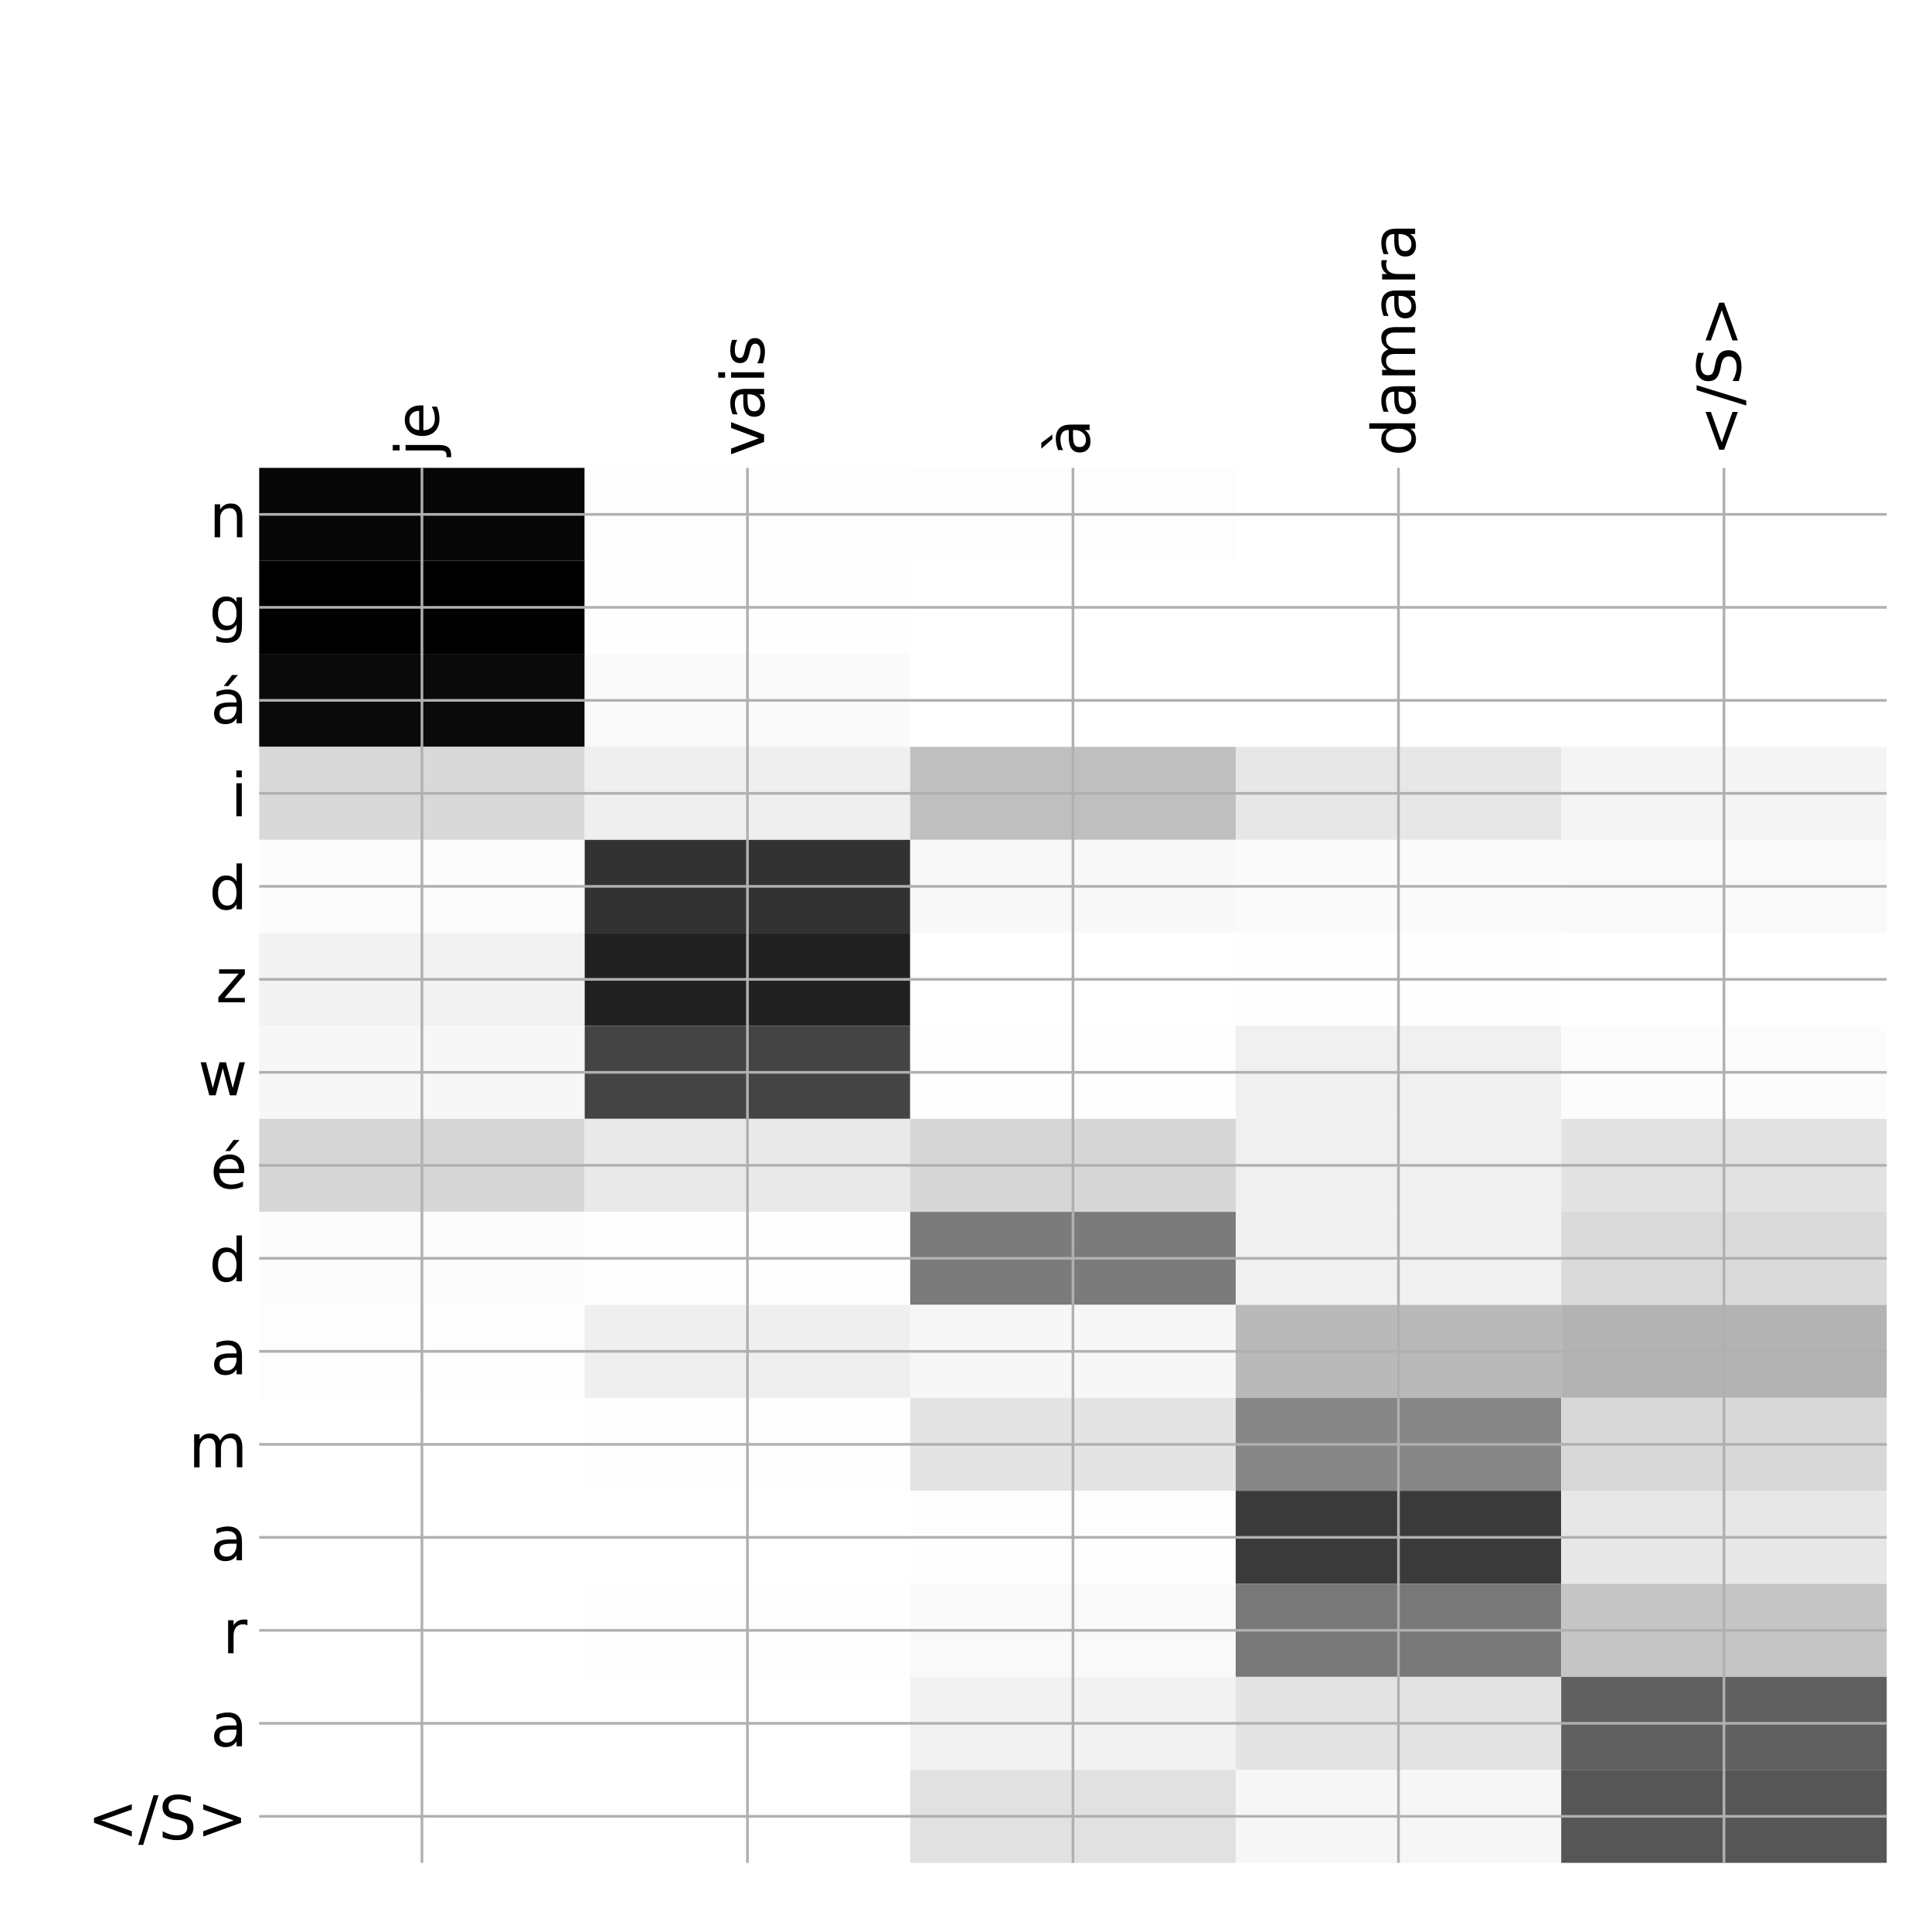 <?xml version="1.0" encoding="utf-8" standalone="no"?>
<!DOCTYPE svg PUBLIC "-//W3C//DTD SVG 1.1//EN"
  "http://www.w3.org/Graphics/SVG/1.1/DTD/svg11.dtd">
<!-- Created with matplotlib (http://matplotlib.org/) -->
<svg height="576pt" version="1.1" viewBox="0 0 576 576" width="576pt" xmlns="http://www.w3.org/2000/svg" xmlns:xlink="http://www.w3.org/1999/xlink">
 <defs>
  <style type="text/css">
*{stroke-linecap:butt;stroke-linejoin:round;}
  </style>
 </defs>
 <g id="figure_1">
  <g id="patch_1">
   <path d="M 0 576 
L 576 576 
L 576 0 
L 0 0 
z
" style="fill:#ffffff;"/>
  </g>
  <g id="axes_1">
   <g id="PolyCollection_1">
    <path clip-path="url(#pb9d74b234a)" d="M 77.275 139.483 
L 77.275 167.21 
L 174.32 167.21 
L 174.32 139.483 
L 77.275 139.483 
z
" style="fill:#070707;"/>
    <path clip-path="url(#pb9d74b234a)" d="M 174.32 139.483 
L 174.32 167.21 
L 271.365 167.21 
L 271.365 139.483 
L 174.32 139.483 
z
" style="fill:#fefefe;"/>
    <path clip-path="url(#pb9d74b234a)" d="M 271.365 139.483 
L 271.365 167.21 
L 368.41 167.21 
L 368.41 139.483 
L 271.365 139.483 
z
" style="fill:#fdfdfd;"/>
    <path clip-path="url(#pb9d74b234a)" d="M 368.41 139.483 
L 368.41 167.21 
L 465.455 167.21 
L 465.455 139.483 
L 368.41 139.483 
z
" style="fill:#ffffff;"/>
    <path clip-path="url(#pb9d74b234a)" d="M 465.455 139.483 
L 465.455 167.21 
L 562.5 167.21 
L 562.5 139.483 
L 465.455 139.483 
z
" style="fill:#ffffff;"/>
    <path clip-path="url(#pb9d74b234a)" d="M 77.275 167.21 
L 77.275 194.937 
L 174.32 194.937 
L 174.32 167.21 
L 77.275 167.21 
z
"/>
    <path clip-path="url(#pb9d74b234a)" d="M 174.32 167.21 
L 174.32 194.937 
L 271.365 194.937 
L 271.365 167.21 
L 174.32 167.21 
z
" style="fill:#fefefe;"/>
    <path clip-path="url(#pb9d74b234a)" d="M 271.365 167.21 
L 271.365 194.937 
L 368.41 194.937 
L 368.41 167.21 
L 271.365 167.21 
z
" style="fill:#ffffff;"/>
    <path clip-path="url(#pb9d74b234a)" d="M 368.41 167.21 
L 368.41 194.937 
L 465.455 194.937 
L 465.455 167.21 
L 368.41 167.21 
z
" style="fill:#ffffff;"/>
    <path clip-path="url(#pb9d74b234a)" d="M 465.455 167.21 
L 465.455 194.937 
L 562.5 194.937 
L 562.5 167.21 
L 465.455 167.21 
z
" style="fill:#ffffff;"/>
    <path clip-path="url(#pb9d74b234a)" d="M 77.275 194.937 
L 77.275 222.663 
L 174.32 222.663 
L 174.32 194.937 
L 77.275 194.937 
z
" style="fill:#0a0a0a;"/>
    <path clip-path="url(#pb9d74b234a)" d="M 174.32 194.937 
L 174.32 222.663 
L 271.365 222.663 
L 271.365 194.937 
L 174.32 194.937 
z
" style="fill:#fafafa;"/>
    <path clip-path="url(#pb9d74b234a)" d="M 271.365 194.937 
L 271.365 222.663 
L 368.41 222.663 
L 368.41 194.937 
L 271.365 194.937 
z
" style="fill:#ffffff;"/>
    <path clip-path="url(#pb9d74b234a)" d="M 368.41 194.937 
L 368.41 222.663 
L 465.455 222.663 
L 465.455 194.937 
L 368.41 194.937 
z
" style="fill:#ffffff;"/>
    <path clip-path="url(#pb9d74b234a)" d="M 465.455 194.937 
L 465.455 222.663 
L 562.5 222.663 
L 562.5 194.937 
L 465.455 194.937 
z
" style="fill:#ffffff;"/>
    <path clip-path="url(#pb9d74b234a)" d="M 77.275 222.663 
L 77.275 250.39 
L 174.32 250.39 
L 174.32 222.663 
L 77.275 222.663 
z
" style="fill:#d9d9d9;"/>
    <path clip-path="url(#pb9d74b234a)" d="M 174.32 222.663 
L 174.32 250.39 
L 271.365 250.39 
L 271.365 222.663 
L 174.32 222.663 
z
" style="fill:#efefef;"/>
    <path clip-path="url(#pb9d74b234a)" d="M 271.365 222.663 
L 271.365 250.39 
L 368.41 250.39 
L 368.41 222.663 
L 271.365 222.663 
z
" style="fill:#bfbfbf;"/>
    <path clip-path="url(#pb9d74b234a)" d="M 368.41 222.663 
L 368.41 250.39 
L 465.455 250.39 
L 465.455 222.663 
L 368.41 222.663 
z
" style="fill:#e7e7e7;"/>
    <path clip-path="url(#pb9d74b234a)" d="M 465.455 222.663 
L 465.455 250.39 
L 562.5 250.39 
L 562.5 222.663 
L 465.455 222.663 
z
" style="fill:#f4f4f4;"/>
    <path clip-path="url(#pb9d74b234a)" d="M 77.275 250.39 
L 77.275 278.117 
L 174.32 278.117 
L 174.32 250.39 
L 77.275 250.39 
z
" style="fill:#fcfcfc;"/>
    <path clip-path="url(#pb9d74b234a)" d="M 174.32 250.39 
L 174.32 278.117 
L 271.365 278.117 
L 271.365 250.39 
L 174.32 250.39 
z
" style="fill:#323232;"/>
    <path clip-path="url(#pb9d74b234a)" d="M 271.365 250.39 
L 271.365 278.117 
L 368.41 278.117 
L 368.41 250.39 
L 271.365 250.39 
z
" style="fill:#f8f8f8;"/>
    <path clip-path="url(#pb9d74b234a)" d="M 368.41 250.39 
L 368.41 278.117 
L 465.455 278.117 
L 465.455 250.39 
L 368.41 250.39 
z
" style="fill:#fafafa;"/>
    <path clip-path="url(#pb9d74b234a)" d="M 465.455 250.39 
L 465.455 278.117 
L 562.5 278.117 
L 562.5 250.39 
L 465.455 250.39 
z
" style="fill:#f9f9f9;"/>
    <path clip-path="url(#pb9d74b234a)" d="M 77.275 278.117 
L 77.275 305.844 
L 174.32 305.844 
L 174.32 278.117 
L 77.275 278.117 
z
" style="fill:#f2f2f2;"/>
    <path clip-path="url(#pb9d74b234a)" d="M 174.32 278.117 
L 174.32 305.844 
L 271.365 305.844 
L 271.365 278.117 
L 174.32 278.117 
z
" style="fill:#212121;"/>
    <path clip-path="url(#pb9d74b234a)" d="M 271.365 278.117 
L 271.365 305.844 
L 368.41 305.844 
L 368.41 278.117 
L 271.365 278.117 
z
" style="fill:#ffffff;"/>
    <path clip-path="url(#pb9d74b234a)" d="M 368.41 278.117 
L 368.41 305.844 
L 465.455 305.844 
L 465.455 278.117 
L 368.41 278.117 
z
" style="fill:#fefefe;"/>
    <path clip-path="url(#pb9d74b234a)" d="M 465.455 278.117 
L 465.455 305.844 
L 562.5 305.844 
L 562.5 278.117 
L 465.455 278.117 
z
" style="fill:#ffffff;"/>
    <path clip-path="url(#pb9d74b234a)" d="M 77.275 305.844 
L 77.275 333.57 
L 174.32 333.57 
L 174.32 305.844 
L 77.275 305.844 
z
" style="fill:#f7f7f7;"/>
    <path clip-path="url(#pb9d74b234a)" d="M 174.32 305.844 
L 174.32 333.57 
L 271.365 333.57 
L 271.365 305.844 
L 174.32 305.844 
z
" style="fill:#444444;"/>
    <path clip-path="url(#pb9d74b234a)" d="M 271.365 305.844 
L 271.365 333.57 
L 368.41 333.57 
L 368.41 305.844 
L 271.365 305.844 
z
" style="fill:#fefefe;"/>
    <path clip-path="url(#pb9d74b234a)" d="M 368.41 305.844 
L 368.41 333.57 
L 465.455 333.57 
L 465.455 305.844 
L 368.41 305.844 
z
" style="fill:#f0f0f0;"/>
    <path clip-path="url(#pb9d74b234a)" d="M 465.455 305.844 
L 465.455 333.57 
L 562.5 333.57 
L 562.5 305.844 
L 465.455 305.844 
z
" style="fill:#fcfcfc;"/>
    <path clip-path="url(#pb9d74b234a)" d="M 77.275 333.57 
L 77.275 361.297 
L 174.32 361.297 
L 174.32 333.57 
L 77.275 333.57 
z
" style="fill:#d6d6d6;"/>
    <path clip-path="url(#pb9d74b234a)" d="M 174.32 333.57 
L 174.32 361.297 
L 271.365 361.297 
L 271.365 333.57 
L 174.32 333.57 
z
" style="fill:#e9e9e9;"/>
    <path clip-path="url(#pb9d74b234a)" d="M 271.365 333.57 
L 271.365 361.297 
L 368.41 361.297 
L 368.41 333.57 
L 271.365 333.57 
z
" style="fill:#d6d6d6;"/>
    <path clip-path="url(#pb9d74b234a)" d="M 368.41 333.57 
L 368.41 361.297 
L 465.455 361.297 
L 465.455 333.57 
L 368.41 333.57 
z
" style="fill:#f0f0f0;"/>
    <path clip-path="url(#pb9d74b234a)" d="M 465.455 333.57 
L 465.455 361.297 
L 562.5 361.297 
L 562.5 333.57 
L 465.455 333.57 
z
" style="fill:#e2e2e2;"/>
    <path clip-path="url(#pb9d74b234a)" d="M 77.275 361.297 
L 77.275 389.024 
L 174.32 389.024 
L 174.32 361.297 
L 77.275 361.297 
z
" style="fill:#fcfcfc;"/>
    <path clip-path="url(#pb9d74b234a)" d="M 174.32 361.297 
L 174.32 389.024 
L 271.365 389.024 
L 271.365 361.297 
L 174.32 361.297 
z
" style="fill:#fefefe;"/>
    <path clip-path="url(#pb9d74b234a)" d="M 271.365 361.297 
L 271.365 389.024 
L 368.41 389.024 
L 368.41 361.297 
L 271.365 361.297 
z
" style="fill:#7b7b7b;"/>
    <path clip-path="url(#pb9d74b234a)" d="M 368.41 361.297 
L 368.41 389.024 
L 465.455 389.024 
L 465.455 361.297 
L 368.41 361.297 
z
" style="fill:#f0f0f0;"/>
    <path clip-path="url(#pb9d74b234a)" d="M 465.455 361.297 
L 465.455 389.024 
L 562.5 389.024 
L 562.5 361.297 
L 465.455 361.297 
z
" style="fill:#dadada;"/>
    <path clip-path="url(#pb9d74b234a)" d="M 77.275 389.024 
L 77.275 416.75 
L 174.32 416.75 
L 174.32 389.024 
L 77.275 389.024 
z
" style="fill:#fdfdfd;"/>
    <path clip-path="url(#pb9d74b234a)" d="M 174.32 389.024 
L 174.32 416.75 
L 271.365 416.75 
L 271.365 389.024 
L 174.32 389.024 
z
" style="fill:#efefef;"/>
    <path clip-path="url(#pb9d74b234a)" d="M 271.365 389.024 
L 271.365 416.75 
L 368.41 416.75 
L 368.41 389.024 
L 271.365 389.024 
z
" style="fill:#f7f7f7;"/>
    <path clip-path="url(#pb9d74b234a)" d="M 368.41 389.024 
L 368.41 416.75 
L 465.455 416.75 
L 465.455 389.024 
L 368.41 389.024 
z
" style="fill:#b9b9b9;"/>
    <path clip-path="url(#pb9d74b234a)" d="M 465.455 389.024 
L 465.455 416.75 
L 562.5 416.75 
L 562.5 389.024 
L 465.455 389.024 
z
" style="fill:#b3b3b3;"/>
    <path clip-path="url(#pb9d74b234a)" d="M 77.275 416.75 
L 77.275 444.477 
L 174.32 444.477 
L 174.32 416.75 
L 77.275 416.75 
z
" style="fill:#ffffff;"/>
    <path clip-path="url(#pb9d74b234a)" d="M 174.32 416.75 
L 174.32 444.477 
L 271.365 444.477 
L 271.365 416.75 
L 174.32 416.75 
z
" style="fill:#fefefe;"/>
    <path clip-path="url(#pb9d74b234a)" d="M 271.365 416.75 
L 271.365 444.477 
L 368.41 444.477 
L 368.41 416.75 
L 271.365 416.75 
z
" style="fill:#e4e4e4;"/>
    <path clip-path="url(#pb9d74b234a)" d="M 368.41 416.75 
L 368.41 444.477 
L 465.455 444.477 
L 465.455 416.75 
L 368.41 416.75 
z
" style="fill:#868686;"/>
    <path clip-path="url(#pb9d74b234a)" d="M 465.455 416.75 
L 465.455 444.477 
L 562.5 444.477 
L 562.5 416.75 
L 465.455 416.75 
z
" style="fill:#d8d8d8;"/>
    <path clip-path="url(#pb9d74b234a)" d="M 77.275 444.477 
L 77.275 472.204 
L 174.32 472.204 
L 174.32 444.477 
L 77.275 444.477 
z
" style="fill:#ffffff;"/>
    <path clip-path="url(#pb9d74b234a)" d="M 174.32 444.477 
L 174.32 472.204 
L 271.365 472.204 
L 271.365 444.477 
L 174.32 444.477 
z
" style="fill:#ffffff;"/>
    <path clip-path="url(#pb9d74b234a)" d="M 271.365 444.477 
L 271.365 472.204 
L 368.41 472.204 
L 368.41 444.477 
L 271.365 444.477 
z
" style="fill:#fdfdfd;"/>
    <path clip-path="url(#pb9d74b234a)" d="M 368.41 444.477 
L 368.41 472.204 
L 465.455 472.204 
L 465.455 444.477 
L 368.41 444.477 
z
" style="fill:#3a3a3a;"/>
    <path clip-path="url(#pb9d74b234a)" d="M 465.455 444.477 
L 465.455 472.204 
L 562.5 472.204 
L 562.5 444.477 
L 465.455 444.477 
z
" style="fill:#e7e7e7;"/>
    <path clip-path="url(#pb9d74b234a)" d="M 77.275 472.204 
L 77.275 499.931 
L 174.32 499.931 
L 174.32 472.204 
L 77.275 472.204 
z
" style="fill:#ffffff;"/>
    <path clip-path="url(#pb9d74b234a)" d="M 174.32 472.204 
L 174.32 499.931 
L 271.365 499.931 
L 271.365 472.204 
L 174.32 472.204 
z
" style="fill:#fefefe;"/>
    <path clip-path="url(#pb9d74b234a)" d="M 271.365 472.204 
L 271.365 499.931 
L 368.41 499.931 
L 368.41 472.204 
L 271.365 472.204 
z
" style="fill:#f9f9f9;"/>
    <path clip-path="url(#pb9d74b234a)" d="M 368.41 472.204 
L 368.41 499.931 
L 465.455 499.931 
L 465.455 472.204 
L 368.41 472.204 
z
" style="fill:#787878;"/>
    <path clip-path="url(#pb9d74b234a)" d="M 465.455 472.204 
L 465.455 499.931 
L 562.5 499.931 
L 562.5 472.204 
L 465.455 472.204 
z
" style="fill:#c5c5c5;"/>
    <path clip-path="url(#pb9d74b234a)" d="M 77.275 499.931 
L 77.275 527.657 
L 174.32 527.657 
L 174.32 499.931 
L 77.275 499.931 
z
" style="fill:#ffffff;"/>
    <path clip-path="url(#pb9d74b234a)" d="M 174.32 499.931 
L 174.32 527.657 
L 271.365 527.657 
L 271.365 499.931 
L 174.32 499.931 
z
" style="fill:#ffffff;"/>
    <path clip-path="url(#pb9d74b234a)" d="M 271.365 499.931 
L 271.365 527.657 
L 368.41 527.657 
L 368.41 499.931 
L 271.365 499.931 
z
" style="fill:#f2f2f2;"/>
    <path clip-path="url(#pb9d74b234a)" d="M 368.41 499.931 
L 368.41 527.657 
L 465.455 527.657 
L 465.455 499.931 
L 368.41 499.931 
z
" style="fill:#e3e3e3;"/>
    <path clip-path="url(#pb9d74b234a)" d="M 465.455 499.931 
L 465.455 527.657 
L 562.5 527.657 
L 562.5 499.931 
L 465.455 499.931 
z
" style="fill:#606060;"/>
    <path clip-path="url(#pb9d74b234a)" d="M 77.275 527.657 
L 77.275 555.384 
L 174.32 555.384 
L 174.32 527.657 
L 77.275 527.657 
z
" style="fill:#ffffff;"/>
    <path clip-path="url(#pb9d74b234a)" d="M 174.32 527.657 
L 174.32 555.384 
L 271.365 555.384 
L 271.365 527.657 
L 174.32 527.657 
z
" style="fill:#ffffff;"/>
    <path clip-path="url(#pb9d74b234a)" d="M 271.365 527.657 
L 271.365 555.384 
L 368.41 555.384 
L 368.41 527.657 
L 271.365 527.657 
z
" style="fill:#e1e1e1;"/>
    <path clip-path="url(#pb9d74b234a)" d="M 368.41 527.657 
L 368.41 555.384 
L 465.455 555.384 
L 465.455 527.657 
L 368.41 527.657 
z
" style="fill:#f6f6f6;"/>
    <path clip-path="url(#pb9d74b234a)" d="M 465.455 527.657 
L 465.455 555.384 
L 562.5 555.384 
L 562.5 527.657 
L 465.455 527.657 
z
" style="fill:#565656;"/>
   </g>
   <g id="matplotlib.axis_1">
    <g id="xtick_1">
     <g id="line2d_1">
      <path clip-path="url(#pb9d74b234a)" d="M 125.797 555.384 
L 125.797 139.483 
" style="fill:none;stroke:#b0b0b0;stroke-linecap:square;stroke-width:0.8;"/>
     </g>
     <g id="line2d_2"/>
     <g id="text_1">
      <!-- je -->
      <defs>
       <path d="M 9.422 54.688 
L 18.406 54.688 
L 18.406 -0.984 
Q 18.406 -11.422 14.422 -16.109 
Q 10.453 -20.797 1.609 -20.797 
L -1.812 -20.797 
L -1.812 -13.188 
L 0.594 -13.188 
Q 5.719 -13.188 7.562 -10.812 
Q 9.422 -8.453 9.422 -0.984 
z
M 9.422 75.984 
L 18.406 75.984 
L 18.406 64.594 
L 9.422 64.594 
z
" id="DejaVuSans-6a"/>
       <path d="M 56.203 29.594 
L 56.203 25.203 
L 14.891 25.203 
Q 15.484 15.922 20.484 11.062 
Q 25.484 6.203 34.422 6.203 
Q 39.594 6.203 44.453 7.469 
Q 49.312 8.734 54.109 11.281 
L 54.109 2.781 
Q 49.266 0.734 44.188 -0.344 
Q 39.109 -1.422 33.891 -1.422 
Q 20.797 -1.422 13.156 6.188 
Q 5.516 13.812 5.516 26.812 
Q 5.516 40.234 12.766 48.109 
Q 20.016 56 32.328 56 
Q 43.359 56 49.781 48.891 
Q 56.203 41.797 56.203 29.594 
z
M 47.219 32.234 
Q 47.125 39.594 43.094 43.984 
Q 39.062 48.391 32.422 48.391 
Q 24.906 48.391 20.391 44.141 
Q 15.875 39.891 15.188 32.172 
z
" id="DejaVuSans-65"/>
      </defs>
      <g transform="translate(130.764 135.983)rotate(-90)scale(0.18 -0.18)">
       <use xlink:href="#DejaVuSans-6a"/>
       <use x="27.783" xlink:href="#DejaVuSans-65"/>
      </g>
     </g>
    </g>
    <g id="xtick_2">
     <g id="line2d_3">
      <path clip-path="url(#pb9d74b234a)" d="M 222.843 555.384 
L 222.843 139.483 
" style="fill:none;stroke:#b0b0b0;stroke-linecap:square;stroke-width:0.8;"/>
     </g>
     <g id="line2d_4"/>
     <g id="text_2">
      <!-- vais -->
      <defs>
       <path d="M 2.984 54.688 
L 12.5 54.688 
L 29.594 8.797 
L 46.688 54.688 
L 56.203 54.688 
L 35.688 0 
L 23.484 0 
z
" id="DejaVuSans-76"/>
       <path d="M 34.281 27.484 
Q 23.391 27.484 19.188 25 
Q 14.984 22.516 14.984 16.5 
Q 14.984 11.719 18.141 8.906 
Q 21.297 6.109 26.703 6.109 
Q 34.188 6.109 38.703 11.406 
Q 43.219 16.703 43.219 25.484 
L 43.219 27.484 
z
M 52.203 31.203 
L 52.203 0 
L 43.219 0 
L 43.219 8.297 
Q 40.141 3.328 35.547 0.953 
Q 30.953 -1.422 24.312 -1.422 
Q 15.922 -1.422 10.953 3.297 
Q 6 8.016 6 15.922 
Q 6 25.141 12.172 29.828 
Q 18.359 34.516 30.609 34.516 
L 43.219 34.516 
L 43.219 35.406 
Q 43.219 41.609 39.141 45 
Q 35.062 48.391 27.688 48.391 
Q 23 48.391 18.547 47.266 
Q 14.109 46.141 10.016 43.891 
L 10.016 52.203 
Q 14.938 54.109 19.578 55.047 
Q 24.219 56 28.609 56 
Q 40.484 56 46.344 49.844 
Q 52.203 43.703 52.203 31.203 
z
" id="DejaVuSans-61"/>
       <path d="M 9.422 54.688 
L 18.406 54.688 
L 18.406 0 
L 9.422 0 
z
M 9.422 75.984 
L 18.406 75.984 
L 18.406 64.594 
L 9.422 64.594 
z
" id="DejaVuSans-69"/>
       <path d="M 44.281 53.078 
L 44.281 44.578 
Q 40.484 46.531 36.375 47.5 
Q 32.281 48.484 27.875 48.484 
Q 21.188 48.484 17.844 46.438 
Q 14.5 44.391 14.5 40.281 
Q 14.5 37.156 16.891 35.375 
Q 19.281 33.594 26.516 31.984 
L 29.594 31.297 
Q 39.156 29.25 43.188 25.516 
Q 47.219 21.781 47.219 15.094 
Q 47.219 7.469 41.188 3.016 
Q 35.156 -1.422 24.609 -1.422 
Q 20.219 -1.422 15.453 -0.562 
Q 10.688 0.297 5.422 2 
L 5.422 11.281 
Q 10.406 8.688 15.234 7.391 
Q 20.062 6.109 24.812 6.109 
Q 31.156 6.109 34.562 8.281 
Q 37.984 10.453 37.984 14.406 
Q 37.984 18.062 35.516 20.016 
Q 33.062 21.969 24.703 23.781 
L 21.578 24.516 
Q 13.234 26.266 9.516 29.906 
Q 5.812 33.547 5.812 39.891 
Q 5.812 47.609 11.281 51.797 
Q 16.75 56 26.812 56 
Q 31.781 56 36.172 55.266 
Q 40.578 54.547 44.281 53.078 
z
" id="DejaVuSans-73"/>
      </defs>
      <g transform="translate(227.809 135.983)rotate(-90)scale(0.18 -0.18)">
       <use xlink:href="#DejaVuSans-76"/>
       <use x="59.18" xlink:href="#DejaVuSans-61"/>
       <use x="120.459" xlink:href="#DejaVuSans-69"/>
       <use x="148.242" xlink:href="#DejaVuSans-73"/>
      </g>
     </g>
    </g>
    <g id="xtick_3">
     <g id="line2d_5">
      <path clip-path="url(#pb9d74b234a)" d="M 319.887 555.384 
L 319.887 139.483 
" style="fill:none;stroke:#b0b0b0;stroke-linecap:square;stroke-width:0.8;"/>
     </g>
     <g id="line2d_6"/>
     <g id="text_3">
      <!-- à -->
      <defs>
       <path d="M 34.281 27.484 
Q 23.391 27.484 19.188 25 
Q 14.984 22.516 14.984 16.5 
Q 14.984 11.719 18.141 8.906 
Q 21.297 6.109 26.703 6.109 
Q 34.188 6.109 38.703 11.406 
Q 43.219 16.703 43.219 25.484 
L 43.219 27.484 
z
M 52.203 31.203 
L 52.203 0 
L 43.219 0 
L 43.219 8.297 
Q 40.141 3.328 35.547 0.953 
Q 30.953 -1.422 24.312 -1.422 
Q 15.922 -1.422 10.953 3.297 
Q 6 8.016 6 15.922 
Q 6 25.141 12.172 29.828 
Q 18.359 34.516 30.609 34.516 
L 43.219 34.516 
L 43.219 35.406 
Q 43.219 41.609 39.141 45 
Q 35.062 48.391 27.688 48.391 
Q 23 48.391 18.547 47.266 
Q 14.109 46.141 10.016 43.891 
L 10.016 52.203 
Q 14.938 54.109 19.578 55.047 
Q 24.219 56 28.609 56 
Q 40.484 56 46.344 49.844 
Q 52.203 43.703 52.203 31.203 
z
M 21.922 79.984 
L 35.688 61.719 
L 28.219 61.719 
L 12.297 79.984 
z
" id="DejaVuSans-e0"/>
      </defs>
      <g transform="translate(324.854 135.983)rotate(-90)scale(0.18 -0.18)">
       <use xlink:href="#DejaVuSans-e0"/>
      </g>
     </g>
    </g>
    <g id="xtick_4">
     <g id="line2d_7">
      <path clip-path="url(#pb9d74b234a)" d="M 416.933 555.384 
L 416.933 139.483 
" style="fill:none;stroke:#b0b0b0;stroke-linecap:square;stroke-width:0.8;"/>
     </g>
     <g id="line2d_8"/>
     <g id="text_4">
      <!-- damara -->
      <defs>
       <path d="M 45.406 46.391 
L 45.406 75.984 
L 54.391 75.984 
L 54.391 0 
L 45.406 0 
L 45.406 8.203 
Q 42.578 3.328 38.25 0.953 
Q 33.938 -1.422 27.875 -1.422 
Q 17.969 -1.422 11.734 6.484 
Q 5.516 14.406 5.516 27.297 
Q 5.516 40.188 11.734 48.094 
Q 17.969 56 27.875 56 
Q 33.938 56 38.25 53.625 
Q 42.578 51.266 45.406 46.391 
z
M 14.797 27.297 
Q 14.797 17.391 18.875 11.75 
Q 22.953 6.109 30.078 6.109 
Q 37.203 6.109 41.297 11.75 
Q 45.406 17.391 45.406 27.297 
Q 45.406 37.203 41.297 42.844 
Q 37.203 48.484 30.078 48.484 
Q 22.953 48.484 18.875 42.844 
Q 14.797 37.203 14.797 27.297 
z
" id="DejaVuSans-64"/>
       <path d="M 52 44.188 
Q 55.375 50.25 60.062 53.125 
Q 64.75 56 71.094 56 
Q 79.641 56 84.281 50.016 
Q 88.922 44.047 88.922 33.016 
L 88.922 0 
L 79.891 0 
L 79.891 32.719 
Q 79.891 40.578 77.094 44.375 
Q 74.312 48.188 68.609 48.188 
Q 61.625 48.188 57.562 43.547 
Q 53.516 38.922 53.516 30.906 
L 53.516 0 
L 44.484 0 
L 44.484 32.719 
Q 44.484 40.625 41.703 44.406 
Q 38.922 48.188 33.109 48.188 
Q 26.219 48.188 22.156 43.531 
Q 18.109 38.875 18.109 30.906 
L 18.109 0 
L 9.078 0 
L 9.078 54.688 
L 18.109 54.688 
L 18.109 46.188 
Q 21.188 51.219 25.484 53.609 
Q 29.781 56 35.688 56 
Q 41.656 56 45.828 52.969 
Q 50 49.953 52 44.188 
z
" id="DejaVuSans-6d"/>
       <path d="M 41.109 46.297 
Q 39.594 47.172 37.812 47.578 
Q 36.031 48 33.891 48 
Q 26.266 48 22.188 43.047 
Q 18.109 38.094 18.109 28.812 
L 18.109 0 
L 9.078 0 
L 9.078 54.688 
L 18.109 54.688 
L 18.109 46.188 
Q 20.953 51.172 25.484 53.578 
Q 30.031 56 36.531 56 
Q 37.453 56 38.578 55.875 
Q 39.703 55.766 41.062 55.516 
z
" id="DejaVuSans-72"/>
      </defs>
      <g transform="translate(421.899 135.983)rotate(-90)scale(0.18 -0.18)">
       <use xlink:href="#DejaVuSans-64"/>
       <use x="63.477" xlink:href="#DejaVuSans-61"/>
       <use x="124.756" xlink:href="#DejaVuSans-6d"/>
       <use x="222.168" xlink:href="#DejaVuSans-61"/>
       <use x="283.447" xlink:href="#DejaVuSans-72"/>
       <use x="324.561" xlink:href="#DejaVuSans-61"/>
      </g>
     </g>
    </g>
    <g id="xtick_5">
     <g id="line2d_9">
      <path clip-path="url(#pb9d74b234a)" d="M 513.977 555.384 
L 513.977 139.483 
" style="fill:none;stroke:#b0b0b0;stroke-linecap:square;stroke-width:0.8;"/>
     </g>
     <g id="line2d_10"/>
     <g id="text_5">
      <!-- &lt;/S&gt; -->
      <defs>
       <path d="M 73.188 49.219 
L 22.797 31.297 
L 73.188 13.484 
L 73.188 4.594 
L 10.594 27.297 
L 10.594 35.406 
L 73.188 58.109 
z
" id="DejaVuSans-3c"/>
       <path d="M 25.391 72.906 
L 33.688 72.906 
L 8.297 -9.281 
L 0 -9.281 
z
" id="DejaVuSans-2f"/>
       <path d="M 53.516 70.516 
L 53.516 60.891 
Q 47.906 63.578 42.922 64.891 
Q 37.938 66.219 33.297 66.219 
Q 25.25 66.219 20.875 63.094 
Q 16.5 59.969 16.5 54.203 
Q 16.5 49.359 19.406 46.891 
Q 22.312 44.438 30.422 42.922 
L 36.375 41.703 
Q 47.406 39.594 52.656 34.297 
Q 57.906 29 57.906 20.125 
Q 57.906 9.516 50.797 4.047 
Q 43.703 -1.422 29.984 -1.422 
Q 24.812 -1.422 18.969 -0.25 
Q 13.141 0.922 6.891 3.219 
L 6.891 13.375 
Q 12.891 10.016 18.656 8.297 
Q 24.422 6.594 29.984 6.594 
Q 38.422 6.594 43.016 9.906 
Q 47.609 13.234 47.609 19.391 
Q 47.609 24.75 44.312 27.781 
Q 41.016 30.812 33.5 32.328 
L 27.484 33.5 
Q 16.453 35.688 11.516 40.375 
Q 6.594 45.062 6.594 53.422 
Q 6.594 63.094 13.406 68.656 
Q 20.219 74.219 32.172 74.219 
Q 37.312 74.219 42.625 73.281 
Q 47.953 72.359 53.516 70.516 
z
" id="DejaVuSans-53"/>
       <path d="M 10.594 49.219 
L 10.594 58.109 
L 73.188 35.406 
L 73.188 27.297 
L 10.594 4.594 
L 10.594 13.484 
L 60.891 31.297 
z
" id="DejaVuSans-3e"/>
      </defs>
      <g transform="translate(518.944 135.983)rotate(-90)scale(0.18 -0.18)">
       <use xlink:href="#DejaVuSans-3c"/>
       <use x="83.789" xlink:href="#DejaVuSans-2f"/>
       <use x="117.48" xlink:href="#DejaVuSans-53"/>
       <use x="180.957" xlink:href="#DejaVuSans-3e"/>
      </g>
     </g>
    </g>
   </g>
   <g id="matplotlib.axis_2">
    <g id="ytick_1">
     <g id="line2d_11">
      <path clip-path="url(#pb9d74b234a)" d="M 77.275 153.347 
L 562.5 153.347 
" style="fill:none;stroke:#b0b0b0;stroke-linecap:square;stroke-width:0.8;"/>
     </g>
     <g id="line2d_12"/>
     <g id="text_6">
      <!-- n -->
      <defs>
       <path d="M 54.891 33.016 
L 54.891 0 
L 45.906 0 
L 45.906 32.719 
Q 45.906 40.484 42.875 44.328 
Q 39.844 48.188 33.797 48.188 
Q 26.516 48.188 22.312 43.547 
Q 18.109 38.922 18.109 30.906 
L 18.109 0 
L 9.078 0 
L 9.078 54.688 
L 18.109 54.688 
L 18.109 46.188 
Q 21.344 51.125 25.703 53.562 
Q 30.078 56 35.797 56 
Q 45.219 56 50.047 50.172 
Q 54.891 44.344 54.891 33.016 
z
" id="DejaVuSans-6e"/>
      </defs>
      <g transform="translate(62.367 160.185)scale(0.18 -0.18)">
       <use xlink:href="#DejaVuSans-6e"/>
      </g>
     </g>
    </g>
    <g id="ytick_2">
     <g id="line2d_13">
      <path clip-path="url(#pb9d74b234a)" d="M 77.275 181.073 
L 562.5 181.073 
" style="fill:none;stroke:#b0b0b0;stroke-linecap:square;stroke-width:0.8;"/>
     </g>
     <g id="line2d_14"/>
     <g id="text_7">
      <!-- g -->
      <defs>
       <path d="M 45.406 27.984 
Q 45.406 37.75 41.375 43.109 
Q 37.359 48.484 30.078 48.484 
Q 22.859 48.484 18.828 43.109 
Q 14.797 37.75 14.797 27.984 
Q 14.797 18.266 18.828 12.891 
Q 22.859 7.516 30.078 7.516 
Q 37.359 7.516 41.375 12.891 
Q 45.406 18.266 45.406 27.984 
z
M 54.391 6.781 
Q 54.391 -7.172 48.188 -13.984 
Q 42 -20.797 29.203 -20.797 
Q 24.469 -20.797 20.266 -20.094 
Q 16.062 -19.391 12.109 -17.922 
L 12.109 -9.188 
Q 16.062 -11.328 19.922 -12.344 
Q 23.781 -13.375 27.781 -13.375 
Q 36.625 -13.375 41.016 -8.766 
Q 45.406 -4.156 45.406 5.172 
L 45.406 9.625 
Q 42.625 4.781 38.281 2.391 
Q 33.938 0 27.875 0 
Q 17.828 0 11.672 7.656 
Q 5.516 15.328 5.516 27.984 
Q 5.516 40.672 11.672 48.328 
Q 17.828 56 27.875 56 
Q 33.938 56 38.281 53.609 
Q 42.625 51.219 45.406 46.391 
L 45.406 54.688 
L 54.391 54.688 
z
" id="DejaVuSans-67"/>
      </defs>
      <g transform="translate(62.348 187.912)scale(0.18 -0.18)">
       <use xlink:href="#DejaVuSans-67"/>
      </g>
     </g>
    </g>
    <g id="ytick_3">
     <g id="line2d_15">
      <path clip-path="url(#pb9d74b234a)" d="M 77.275 208.8 
L 562.5 208.8 
" style="fill:none;stroke:#b0b0b0;stroke-linecap:square;stroke-width:0.8;"/>
     </g>
     <g id="line2d_16"/>
     <g id="text_8">
      <!-- á -->
      <defs>
       <path d="M 34.281 27.484 
Q 23.391 27.484 19.188 25 
Q 14.984 22.516 14.984 16.5 
Q 14.984 11.719 18.141 8.906 
Q 21.297 6.109 26.703 6.109 
Q 34.188 6.109 38.703 11.406 
Q 43.219 16.703 43.219 25.484 
L 43.219 27.484 
z
M 52.203 31.203 
L 52.203 0 
L 43.219 0 
L 43.219 8.297 
Q 40.141 3.328 35.547 0.953 
Q 30.953 -1.422 24.312 -1.422 
Q 15.922 -1.422 10.953 3.297 
Q 6 8.016 6 15.922 
Q 6 25.141 12.172 29.828 
Q 18.359 34.516 30.609 34.516 
L 43.219 34.516 
L 43.219 35.406 
Q 43.219 41.609 39.141 45 
Q 35.062 48.391 27.688 48.391 
Q 23 48.391 18.547 47.266 
Q 14.109 46.141 10.016 43.891 
L 10.016 52.203 
Q 14.938 54.109 19.578 55.047 
Q 24.219 56 28.609 56 
Q 40.484 56 46.344 49.844 
Q 52.203 43.703 52.203 31.203 
z
M 35.781 79.984 
L 45.5 79.984 
L 29.594 61.625 
L 22.109 61.625 
z
" id="DejaVuSans-e1"/>
      </defs>
      <g transform="translate(62.744 215.639)scale(0.18 -0.18)">
       <use xlink:href="#DejaVuSans-e1"/>
      </g>
     </g>
    </g>
    <g id="ytick_4">
     <g id="line2d_17">
      <path clip-path="url(#pb9d74b234a)" d="M 77.275 236.527 
L 562.5 236.527 
" style="fill:none;stroke:#b0b0b0;stroke-linecap:square;stroke-width:0.8;"/>
     </g>
     <g id="line2d_18"/>
     <g id="text_9">
      <!-- i -->
      <g transform="translate(68.774 243.365)scale(0.18 -0.18)">
       <use xlink:href="#DejaVuSans-69"/>
      </g>
     </g>
    </g>
    <g id="ytick_5">
     <g id="line2d_19">
      <path clip-path="url(#pb9d74b234a)" d="M 77.275 264.254 
L 562.5 264.254 
" style="fill:none;stroke:#b0b0b0;stroke-linecap:square;stroke-width:0.8;"/>
     </g>
     <g id="line2d_20"/>
     <g id="text_10">
      <!-- d -->
      <g transform="translate(62.348 271.092)scale(0.18 -0.18)">
       <use xlink:href="#DejaVuSans-64"/>
      </g>
     </g>
    </g>
    <g id="ytick_6">
     <g id="line2d_21">
      <path clip-path="url(#pb9d74b234a)" d="M 77.275 291.98 
L 562.5 291.98 
" style="fill:none;stroke:#b0b0b0;stroke-linecap:square;stroke-width:0.8;"/>
     </g>
     <g id="line2d_22"/>
     <g id="text_11">
      <!-- z -->
      <defs>
       <path d="M 5.516 54.688 
L 48.188 54.688 
L 48.188 46.484 
L 14.406 7.172 
L 48.188 7.172 
L 48.188 0 
L 4.297 0 
L 4.297 8.203 
L 38.094 47.516 
L 5.516 47.516 
z
" id="DejaVuSans-7a"/>
      </defs>
      <g transform="translate(64.328 298.819)scale(0.18 -0.18)">
       <use xlink:href="#DejaVuSans-7a"/>
      </g>
     </g>
    </g>
    <g id="ytick_7">
     <g id="line2d_23">
      <path clip-path="url(#pb9d74b234a)" d="M 77.275 319.707 
L 562.5 319.707 
" style="fill:none;stroke:#b0b0b0;stroke-linecap:square;stroke-width:0.8;"/>
     </g>
     <g id="line2d_24"/>
     <g id="text_12">
      <!-- w -->
      <defs>
       <path d="M 4.203 54.688 
L 13.188 54.688 
L 24.422 12.016 
L 35.594 54.688 
L 46.188 54.688 
L 57.422 12.016 
L 68.609 54.688 
L 77.594 54.688 
L 63.281 0 
L 52.688 0 
L 40.922 44.828 
L 29.109 0 
L 18.5 0 
z
" id="DejaVuSans-77"/>
      </defs>
      <g transform="translate(59.054 326.546)scale(0.18 -0.18)">
       <use xlink:href="#DejaVuSans-77"/>
      </g>
     </g>
    </g>
    <g id="ytick_8">
     <g id="line2d_25">
      <path clip-path="url(#pb9d74b234a)" d="M 77.275 347.434 
L 562.5 347.434 
" style="fill:none;stroke:#b0b0b0;stroke-linecap:square;stroke-width:0.8;"/>
     </g>
     <g id="line2d_26"/>
     <g id="text_13">
      <!-- é -->
      <defs>
       <path d="M 56.203 29.594 
L 56.203 25.203 
L 14.891 25.203 
Q 15.484 15.922 20.484 11.062 
Q 25.484 6.203 34.422 6.203 
Q 39.594 6.203 44.453 7.469 
Q 49.312 8.734 54.109 11.281 
L 54.109 2.781 
Q 49.266 0.734 44.188 -0.344 
Q 39.109 -1.422 33.891 -1.422 
Q 20.797 -1.422 13.156 6.188 
Q 5.516 13.812 5.516 26.812 
Q 5.516 40.234 12.766 48.109 
Q 20.016 56 32.328 56 
Q 43.359 56 49.781 48.891 
Q 56.203 41.797 56.203 29.594 
z
M 47.219 32.234 
Q 47.125 39.594 43.094 43.984 
Q 39.062 48.391 32.422 48.391 
Q 24.906 48.391 20.391 44.141 
Q 15.875 39.891 15.188 32.172 
z
M 38.531 79.984 
L 48.25 79.984 
L 32.344 61.625 
L 24.859 61.625 
z
" id="DejaVuSans-e9"/>
      </defs>
      <g transform="translate(62.699 354.272)scale(0.18 -0.18)">
       <use xlink:href="#DejaVuSans-e9"/>
      </g>
     </g>
    </g>
    <g id="ytick_9">
     <g id="line2d_27">
      <path clip-path="url(#pb9d74b234a)" d="M 77.275 375.16 
L 562.5 375.16 
" style="fill:none;stroke:#b0b0b0;stroke-linecap:square;stroke-width:0.8;"/>
     </g>
     <g id="line2d_28"/>
     <g id="text_14">
      <!-- d -->
      <g transform="translate(62.348 381.999)scale(0.18 -0.18)">
       <use xlink:href="#DejaVuSans-64"/>
      </g>
     </g>
    </g>
    <g id="ytick_10">
     <g id="line2d_29">
      <path clip-path="url(#pb9d74b234a)" d="M 77.275 402.887 
L 562.5 402.887 
" style="fill:none;stroke:#b0b0b0;stroke-linecap:square;stroke-width:0.8;"/>
     </g>
     <g id="line2d_30"/>
     <g id="text_15">
      <!-- a -->
      <g transform="translate(62.744 409.726)scale(0.18 -0.18)">
       <use xlink:href="#DejaVuSans-61"/>
      </g>
     </g>
    </g>
    <g id="ytick_11">
     <g id="line2d_31">
      <path clip-path="url(#pb9d74b234a)" d="M 77.275 430.614 
L 562.5 430.614 
" style="fill:none;stroke:#b0b0b0;stroke-linecap:square;stroke-width:0.8;"/>
     </g>
     <g id="line2d_32"/>
     <g id="text_16">
      <!-- m -->
      <g transform="translate(56.242 437.452)scale(0.18 -0.18)">
       <use xlink:href="#DejaVuSans-6d"/>
      </g>
     </g>
    </g>
    <g id="ytick_12">
     <g id="line2d_33">
      <path clip-path="url(#pb9d74b234a)" d="M 77.275 458.341 
L 562.5 458.341 
" style="fill:none;stroke:#b0b0b0;stroke-linecap:square;stroke-width:0.8;"/>
     </g>
     <g id="line2d_34"/>
     <g id="text_17">
      <!-- a -->
      <g transform="translate(62.744 465.179)scale(0.18 -0.18)">
       <use xlink:href="#DejaVuSans-61"/>
      </g>
     </g>
    </g>
    <g id="ytick_13">
     <g id="line2d_35">
      <path clip-path="url(#pb9d74b234a)" d="M 77.275 486.067 
L 562.5 486.067 
" style="fill:none;stroke:#b0b0b0;stroke-linecap:square;stroke-width:0.8;"/>
     </g>
     <g id="line2d_36"/>
     <g id="text_18">
      <!-- r -->
      <g transform="translate(66.375 492.906)scale(0.18 -0.18)">
       <use xlink:href="#DejaVuSans-72"/>
      </g>
     </g>
    </g>
    <g id="ytick_14">
     <g id="line2d_37">
      <path clip-path="url(#pb9d74b234a)" d="M 77.275 513.794 
L 562.5 513.794 
" style="fill:none;stroke:#b0b0b0;stroke-linecap:square;stroke-width:0.8;"/>
     </g>
     <g id="line2d_38"/>
     <g id="text_19">
      <!-- a -->
      <g transform="translate(62.744 520.633)scale(0.18 -0.18)">
       <use xlink:href="#DejaVuSans-61"/>
      </g>
     </g>
    </g>
    <g id="ytick_15">
     <g id="line2d_39">
      <path clip-path="url(#pb9d74b234a)" d="M 77.275 541.521 
L 562.5 541.521 
" style="fill:none;stroke:#b0b0b0;stroke-linecap:square;stroke-width:0.8;"/>
     </g>
     <g id="line2d_40"/>
     <g id="text_20">
      <!-- &lt;/S&gt; -->
      <g transform="translate(26.117 548.359)scale(0.18 -0.18)">
       <use xlink:href="#DejaVuSans-3c"/>
       <use x="83.789" xlink:href="#DejaVuSans-2f"/>
       <use x="117.48" xlink:href="#DejaVuSans-53"/>
       <use x="180.957" xlink:href="#DejaVuSans-3e"/>
      </g>
     </g>
    </g>
   </g>
  </g>
 </g>
 <defs>
  <clipPath id="pb9d74b234a">
   <rect height="415.901" width="485.225" x="77.275" y="139.483"/>
  </clipPath>
 </defs>
</svg>
